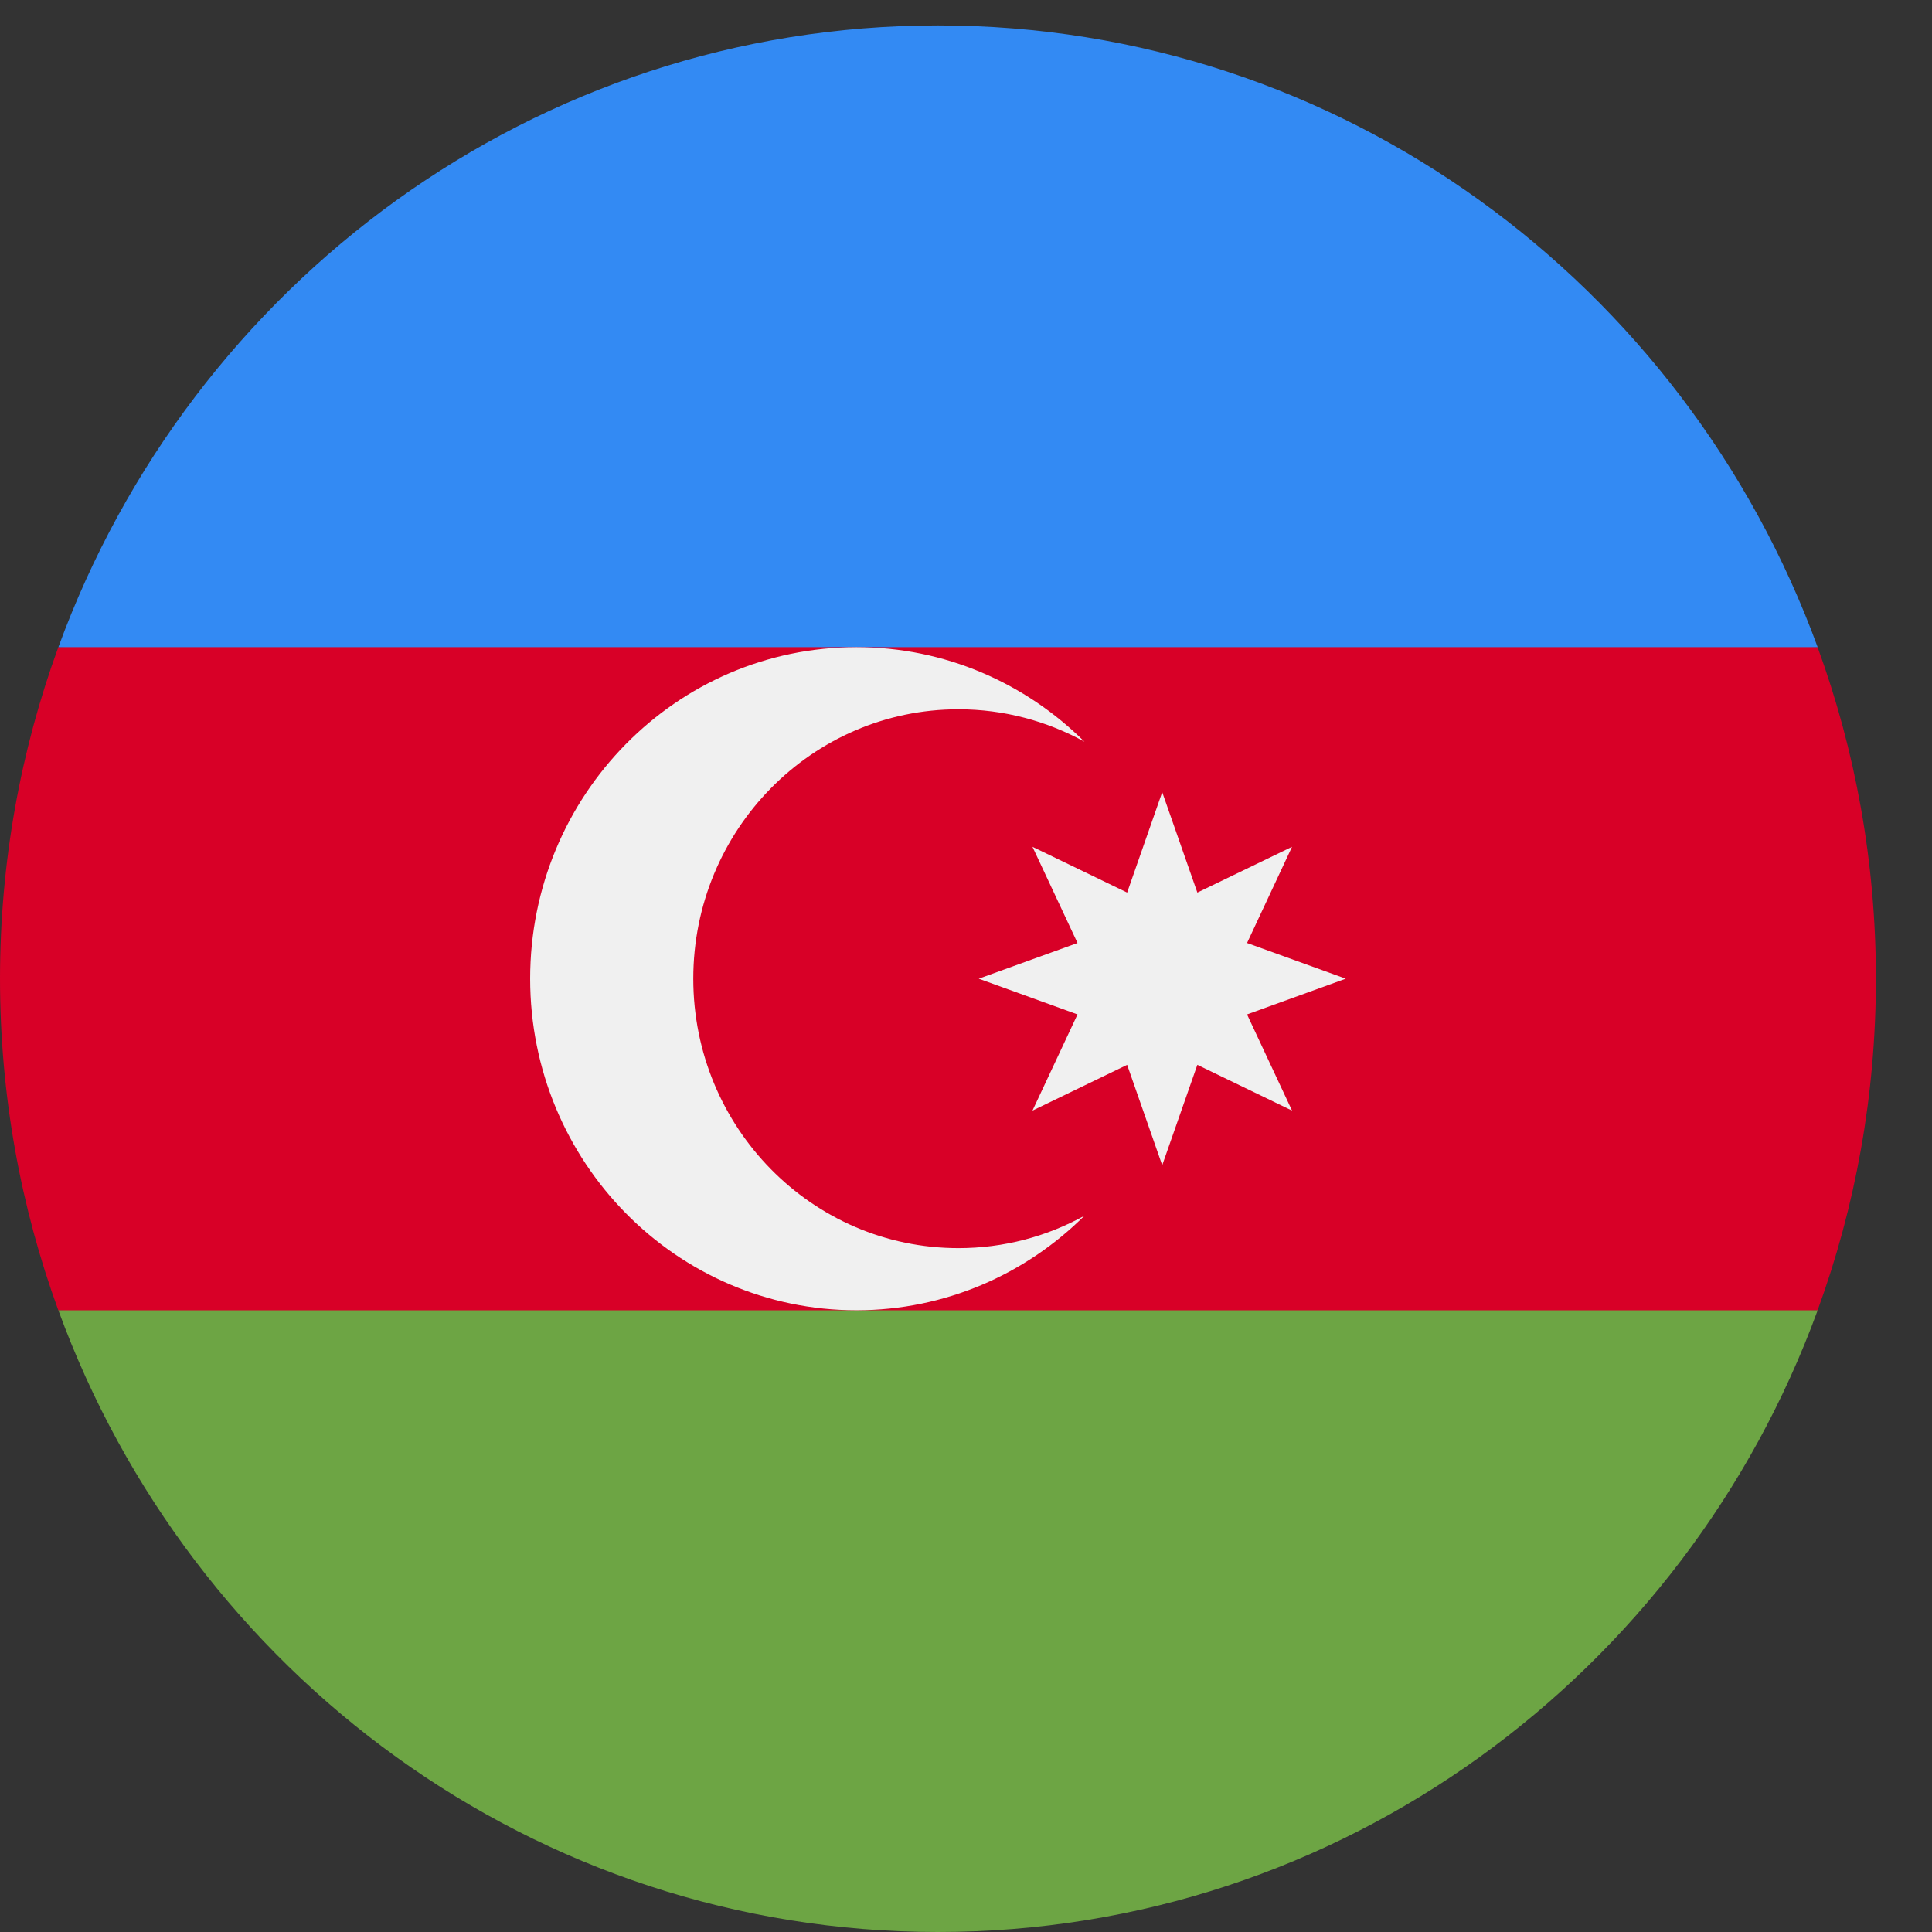 <svg width="32" height="32" viewBox="0 0 32 32" fill="none" xmlns="http://www.w3.org/2000/svg">
<rect x="0" y="0" width="32" height="32" fill="#333333" stroke="none"/>
<g clip-path="url(#clip0_1530_20481)">
<path d="M31.071 16.21C31.071 14.279 30.73 12.429 30.105 10.719L15.536 10.032L0.966 10.719C0.342 12.429 0 14.279 0 16.21C0 18.142 0.342 19.992 0.966 21.703L15.536 22.389L30.105 21.703C30.73 19.992 31.071 18.142 31.071 16.21Z" fill="#D80027"/>
<path d="M15.536 32C22.216 32 27.91 27.715 30.106 21.703H0.967C3.162 27.715 8.856 32 15.536 32Z" fill="#6DA544"/>
<path d="M0.967 10.719H30.106C27.91 4.706 22.216 0.421 15.536 0.421C8.856 0.421 3.162 4.706 0.967 10.719Z" fill="#338AF3"/>
<path d="M15.874 20.673C13.449 20.673 11.483 18.675 11.483 16.21C11.483 13.746 13.449 11.748 15.874 11.748C16.63 11.748 17.341 11.943 17.962 12.285C16.988 11.316 15.655 10.719 14.185 10.719C11.2 10.719 8.781 13.177 8.781 16.21C8.781 19.244 11.201 21.702 14.185 21.702C15.655 21.702 16.988 21.105 17.962 20.136C17.341 20.479 16.63 20.673 15.874 20.673Z" fill="#F0F0F0"/>
<path d="M19.25 13.121L19.832 14.784L21.4 14.026L20.655 15.619L22.29 16.21L20.655 16.802L21.4 18.395L19.832 17.637L19.25 19.3L18.669 17.637L17.101 18.395L17.847 16.802L16.211 16.21L17.847 15.619L17.101 14.026L18.669 14.784L19.25 13.121Z" fill="#F0F0F0"/>
</g>
<defs>
<clipPath id="clip0_1530_20481">
<rect width="31.071" height="31.579" fill="white" transform="translate(0 0.421)"/>
</clipPath>
</defs>
</svg>
